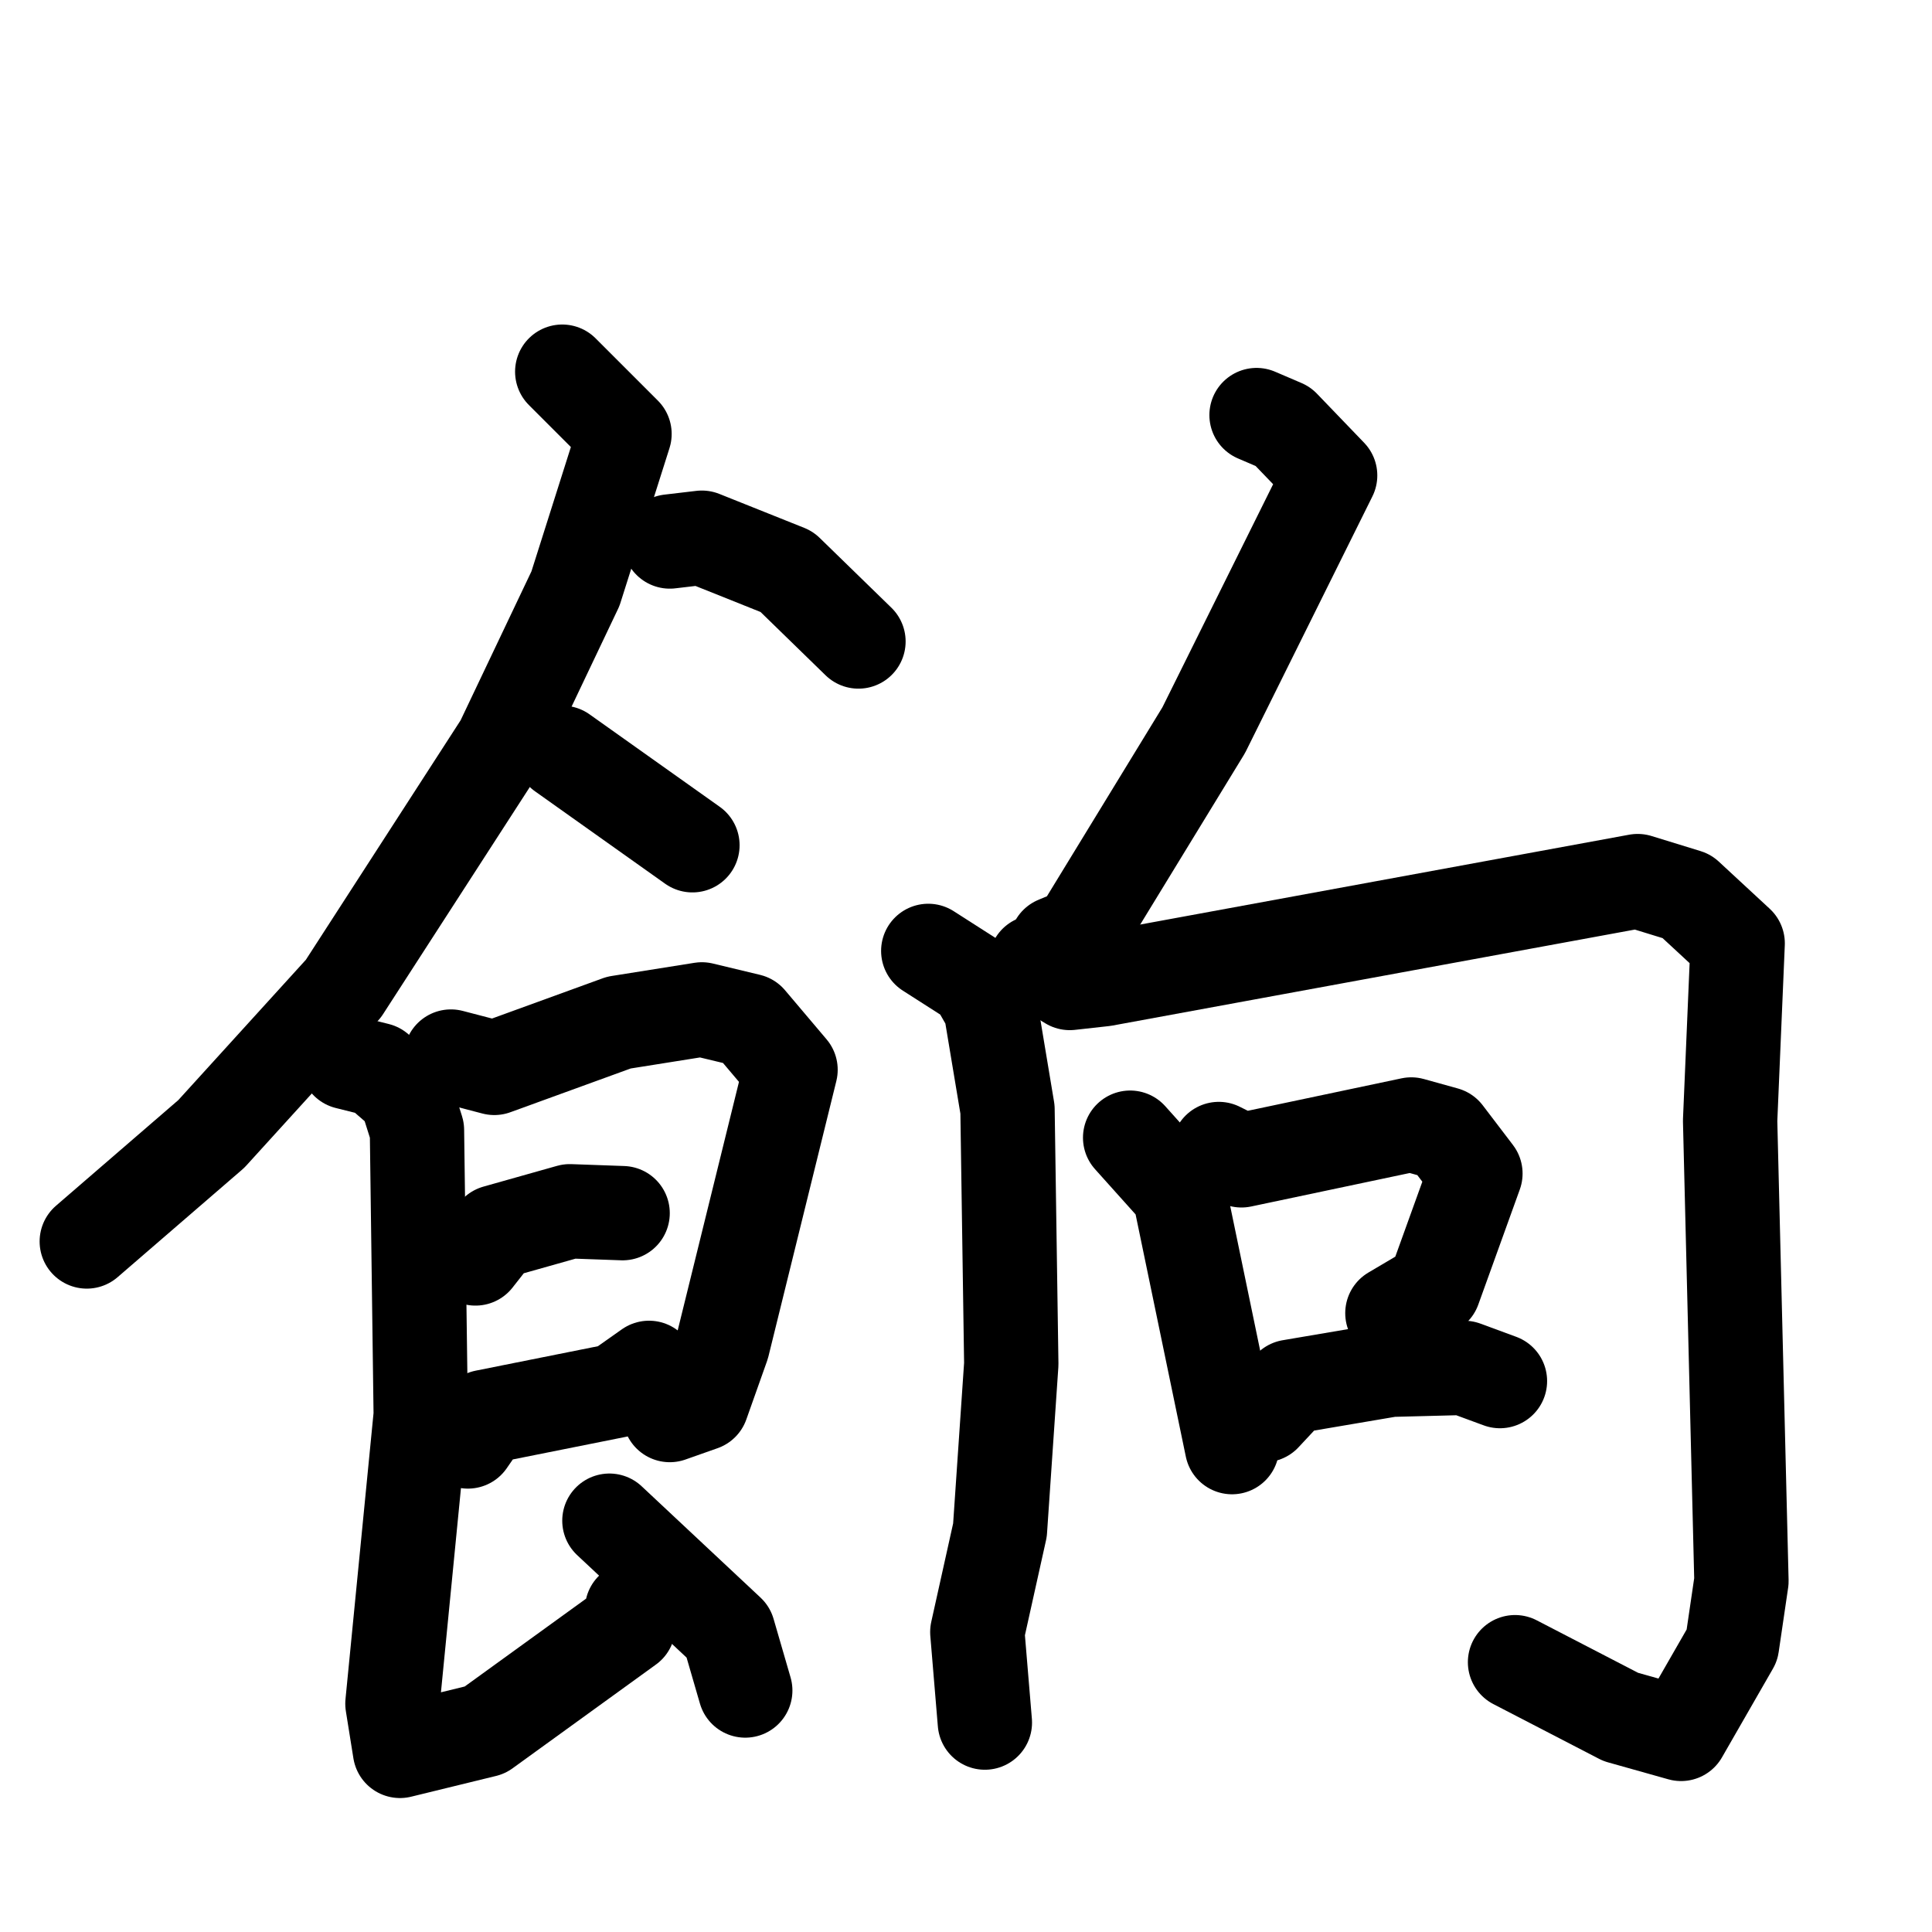 <svg xmlns="http://www.w3.org/2000/svg" viewBox="0 0 1024 1024">
  <g style="fill:none;stroke:#000000;stroke-width:50;stroke-linecap:round;stroke-linejoin:round;" transform="scale(1, 1) translate(0, 0)">
    <path d="M 298.0,197.0 L 331.0,230.0 L 305.0,312.0 L 266.0,394.0 L 182.0,524.0 L 112.0,601.0 L 46.0,658.0"/>
    <path d="M 355.0,287.0 L 372.0,285.0 L 417.0,303.0 L 455.0,340.0"/>
    <path d="M 298.0,399.0 L 367.0,448.0"/>
    <path d="M 239.0,560.0 L 262.0,566.0 L 328.0,542.0 L 372.0,535.0 L 397.0,541.0 L 419.0,567.0 L 383.0,713.0 L 372.0,744.0 L 355.0,750.0"/>
    <path d="M 252.0,667.0 L 263.0,653.0 L 302.0,642.0 L 330.0,643.0"/>
    <path d="M 248.0,764.0 L 257.0,751.0 L 327.0,737.0 L 344.0,725.0"/>
    <path d="M 184.0,563.0 L 200.0,567.0 L 215.0,580.0 L 221.0,599.0 L 223.0,750.0 L 208.0,903.0 L 212.0,928.0 L 257.0,917.0 L 333.0,862.0 L 335.0,853.0"/>
    <path d="M 323.0,806.0 L 386.0,865.0 L 395.0,896.0"/>
    <path d="M 666.0,220.0 L 680.0,226.0 L 705.0,252.0 L 638.0,387.0 L 572.0,495.0 L 560.0,500.0"/>
    <path d="M 492.0,504.0 L 517.0,520.0 L 525.0,534.0 L 534.0,588.0 L 536.0,723.0 L 530.0,811.0 L 518.0,865.0 L 522.0,913.0"/>
    <path d="M 549.0,510.0 L 567.0,521.0 L 585.0,519.0 L 868.0,467.0 L 894.0,475.0 L 921.0,500.0 L 917.0,594.0 L 923.0,838.0 L 918.0,872.0 L 891.0,919.0 L 859.0,910.0 L 803.0,881.0"/>
    <path d="M 599.0,603.0 L 625.0,632.0 L 653.0,767.0"/>
    <path d="M 646.0,609.0 L 658.0,615.0 L 748.0,596.0 L 766.0,601.0 L 782.0,622.0 L 760.0,683.0 L 738.0,696.0"/>
    <path d="M 670.0,750.0 L 684.0,735.0 L 737.0,726.0 L 776.0,725.0 L 795.0,732.0"/>
  </g>
</svg>
